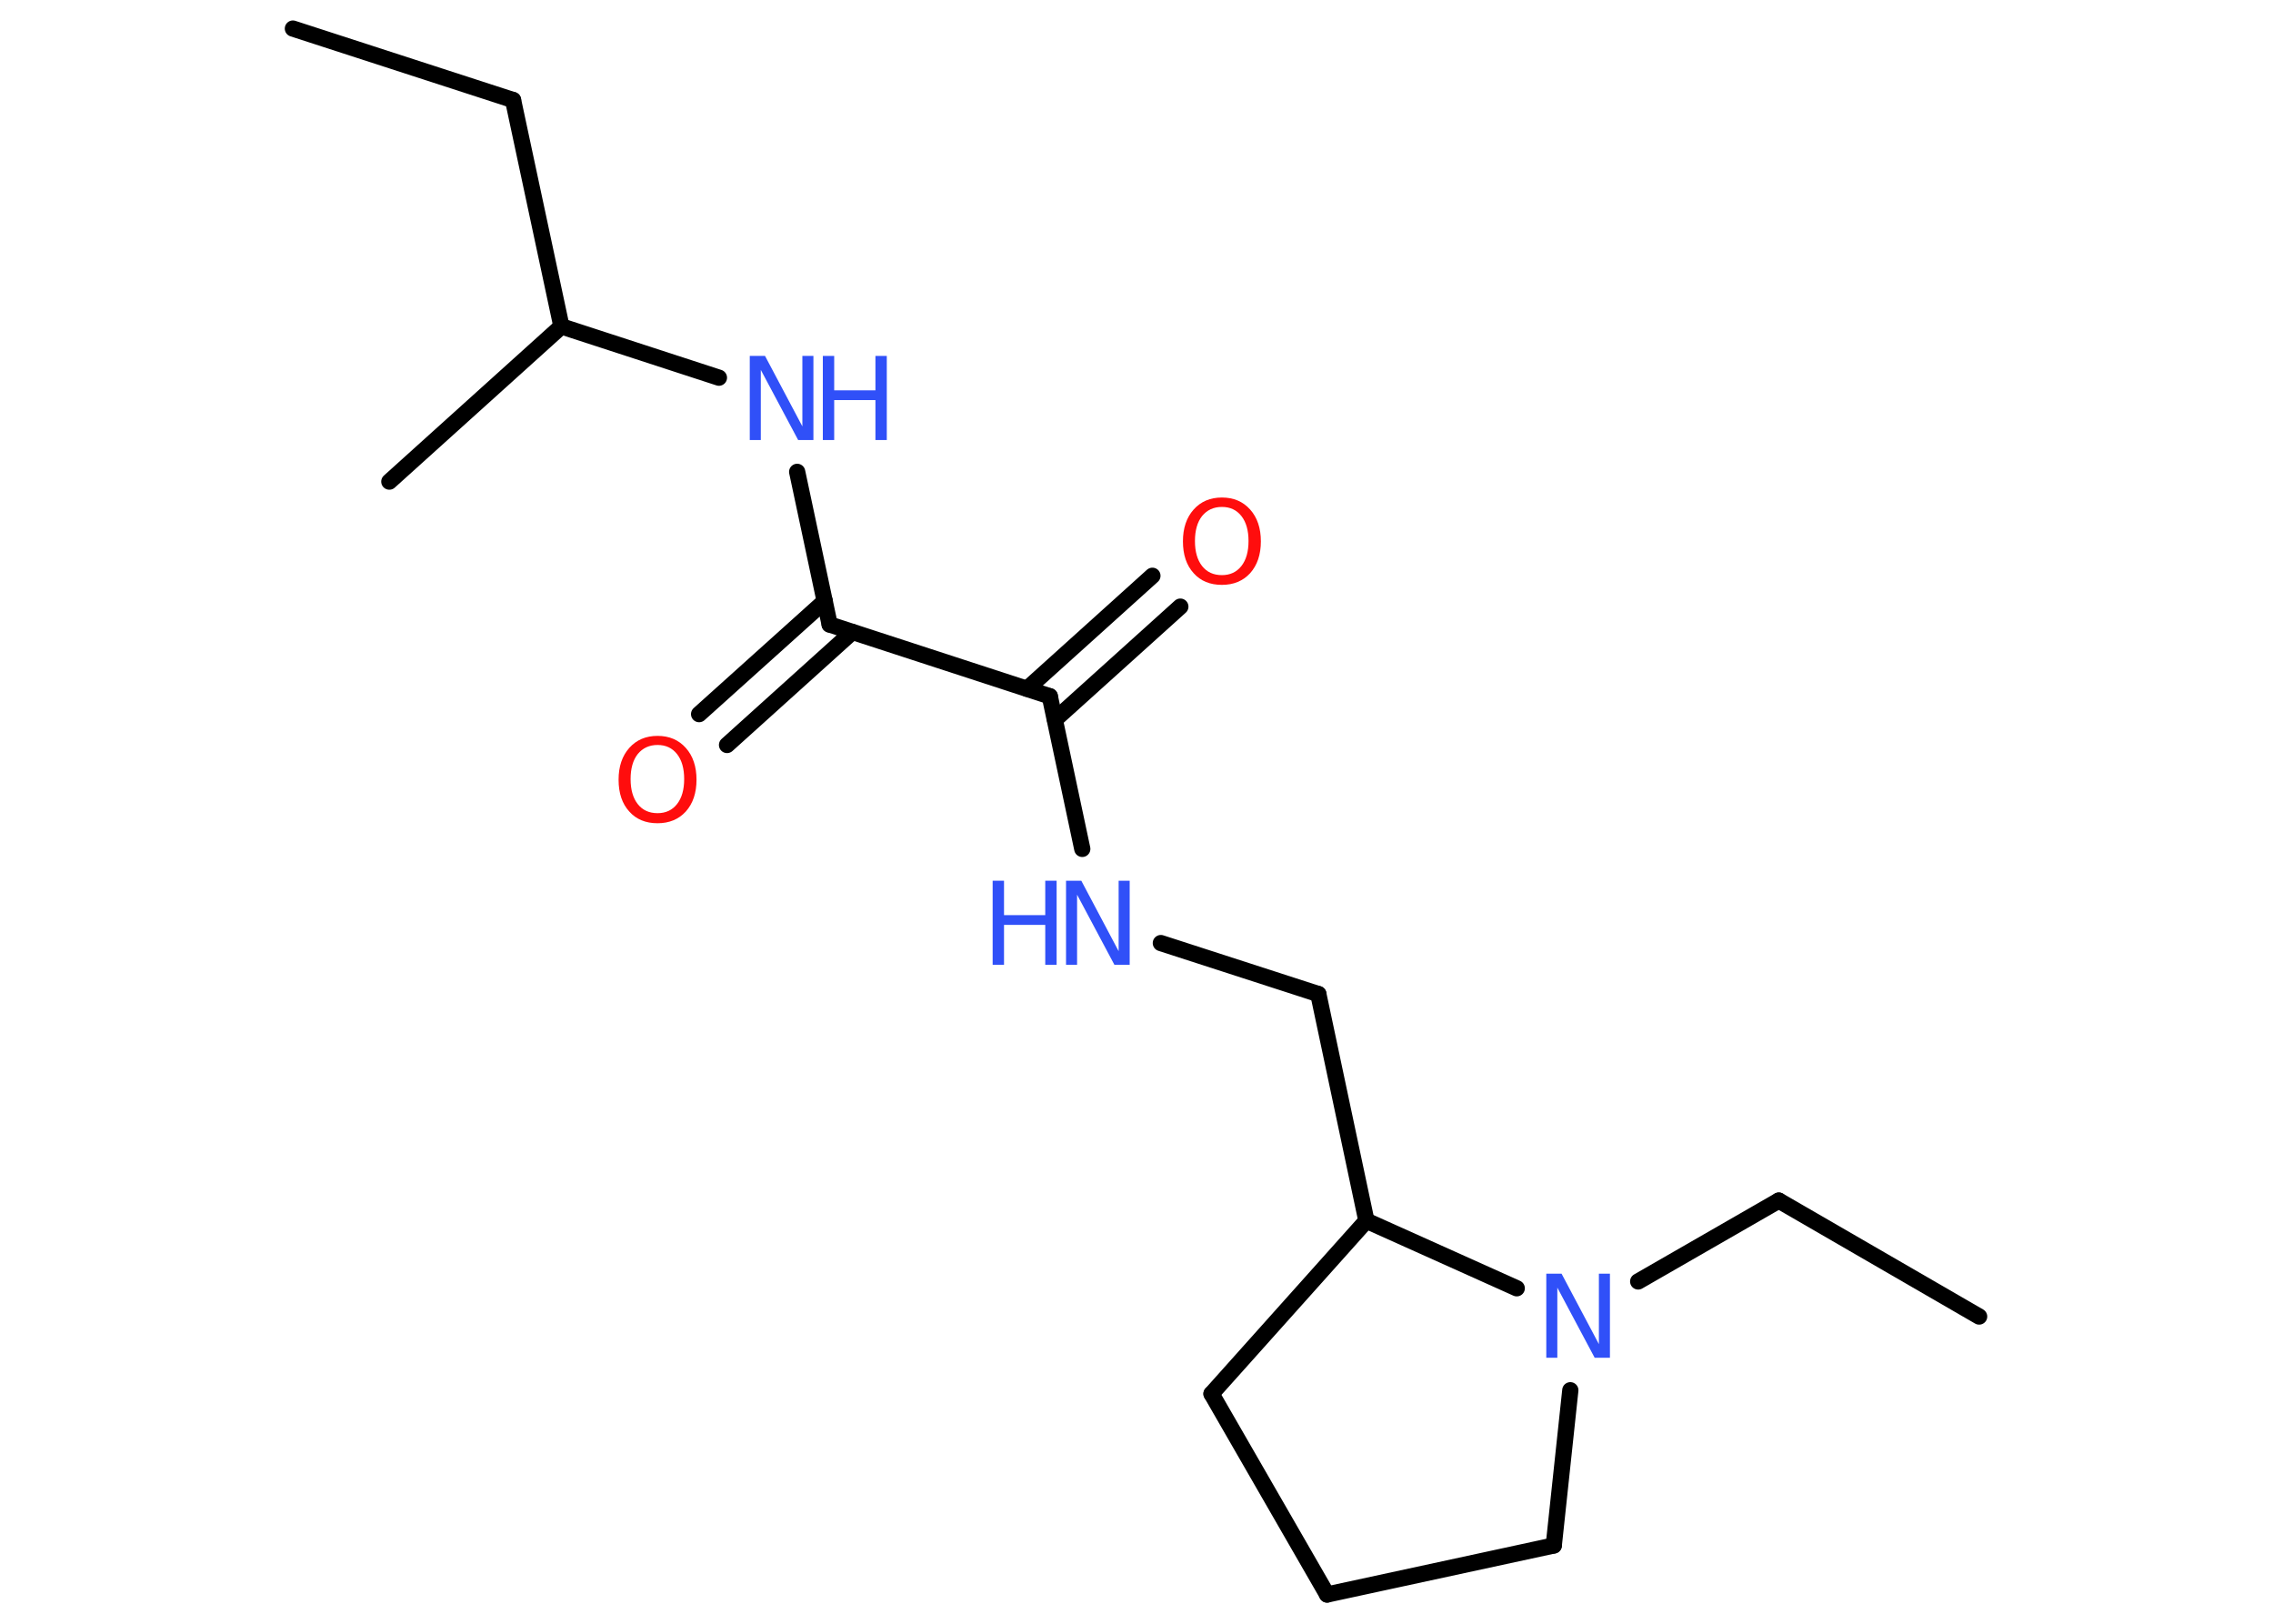 <?xml version='1.0' encoding='UTF-8'?>
<!DOCTYPE svg PUBLIC "-//W3C//DTD SVG 1.1//EN" "http://www.w3.org/Graphics/SVG/1.1/DTD/svg11.dtd">
<svg version='1.2' xmlns='http://www.w3.org/2000/svg' xmlns:xlink='http://www.w3.org/1999/xlink' width='70.0mm' height='50.0mm' viewBox='0 0 70.0 50.0'>
  <desc>Generated by the Chemistry Development Kit (http://github.com/cdk)</desc>
  <g stroke-linecap='round' stroke-linejoin='round' stroke='#000000' stroke-width='.5' fill='#3050F8'>
    <rect x='.0' y='.0' width='70.0' height='50.0' fill='#FFFFFF' stroke='none'/>
    <g id='mol1' class='mol'>
      <line id='mol1bnd1' class='bond' x1='9.02' y1='.88' x2='15.8' y2='3.08'/>
      <line id='mol1bnd2' class='bond' x1='15.8' y1='3.08' x2='17.29' y2='10.05'/>
      <line id='mol1bnd3' class='bond' x1='17.29' y1='10.05' x2='11.99' y2='14.83'/>
      <line id='mol1bnd4' class='bond' x1='17.29' y1='10.05' x2='22.14' y2='11.63'/>
      <line id='mol1bnd5' class='bond' x1='24.55' y1='14.53' x2='25.55' y2='19.23'/>
      <g id='mol1bnd6' class='bond'>
        <line x1='26.25' y1='19.46' x2='22.39' y2='22.94'/>
        <line x1='25.4' y1='18.51' x2='21.53' y2='21.99'/>
      </g>
      <line id='mol1bnd7' class='bond' x1='25.55' y1='19.23' x2='32.33' y2='21.44'/>
      <g id='mol1bnd8' class='bond'>
        <line x1='31.63' y1='21.21' x2='35.49' y2='17.73'/>
        <line x1='32.49' y1='22.16' x2='36.35' y2='18.68'/>
      </g>
      <line id='mol1bnd9' class='bond' x1='32.33' y1='21.44' x2='33.33' y2='26.14'/>
      <line id='mol1bnd10' class='bond' x1='35.75' y1='29.04' x2='40.6' y2='30.61'/>
      <line id='mol1bnd11' class='bond' x1='40.6' y1='30.61' x2='42.08' y2='37.59'/>
      <line id='mol1bnd12' class='bond' x1='42.08' y1='37.59' x2='37.31' y2='42.92'/>
      <line id='mol1bnd13' class='bond' x1='37.31' y1='42.92' x2='40.87' y2='49.1'/>
      <line id='mol1bnd14' class='bond' x1='40.87' y1='49.1' x2='47.85' y2='47.59'/>
      <line id='mol1bnd15' class='bond' x1='47.85' y1='47.59' x2='48.36' y2='42.81'/>
      <line id='mol1bnd16' class='bond' x1='42.08' y1='37.59' x2='46.71' y2='39.67'/>
      <line id='mol1bnd17' class='bond' x1='50.45' y1='39.46' x2='54.78' y2='36.97'/>
      <line id='mol1bnd18' class='bond' x1='54.78' y1='36.97' x2='60.95' y2='40.54'/>
      <g id='mol1atm5' class='atom'>
        <path d='M23.09 10.96h.47l1.15 2.17v-2.17h.34v2.59h-.47l-1.15 -2.16v2.16h-.34v-2.59z' stroke='none'/>
        <path d='M25.34 10.96h.35v1.06h1.27v-1.06h.35v2.59h-.35v-1.23h-1.27v1.23h-.35v-2.59z' stroke='none'/>
      </g>
      <path id='mol1atm7' class='atom' d='M20.25 22.94q-.38 .0 -.61 .28q-.22 .28 -.22 .77q.0 .49 .22 .77q.22 .28 .61 .28q.38 .0 .6 -.28q.22 -.28 .22 -.77q.0 -.49 -.22 -.77q-.22 -.28 -.6 -.28zM20.25 22.66q.54 .0 .87 .37q.33 .37 .33 .98q.0 .61 -.33 .98q-.33 .36 -.87 .36q-.55 .0 -.87 -.36q-.33 -.36 -.33 -.98q.0 -.61 .33 -.98q.33 -.37 .87 -.37z' stroke='none' fill='#FF0D0D'/>
      <path id='mol1atm9' class='atom' d='M37.63 15.61q-.38 .0 -.61 .28q-.22 .28 -.22 .77q.0 .49 .22 .77q.22 .28 .61 .28q.38 .0 .6 -.28q.22 -.28 .22 -.77q.0 -.49 -.22 -.77q-.22 -.28 -.6 -.28zM37.63 15.32q.54 .0 .87 .37q.33 .37 .33 .98q.0 .61 -.33 .98q-.33 .36 -.87 .36q-.55 .0 -.87 -.36q-.33 -.36 -.33 -.98q.0 -.61 .33 -.98q.33 -.37 .87 -.37z' stroke='none' fill='#FF0D0D'/>
      <g id='mol1atm10' class='atom'>
        <path d='M32.83 27.12h.47l1.15 2.17v-2.17h.34v2.59h-.47l-1.15 -2.16v2.16h-.34v-2.59z' stroke='none'/>
        <path d='M30.57 27.12h.35v1.06h1.27v-1.06h.35v2.59h-.35v-1.23h-1.27v1.23h-.35v-2.59z' stroke='none'/>
      </g>
      <path id='mol1atm16' class='atom' d='M47.62 39.22h.47l1.15 2.17v-2.17h.34v2.59h-.47l-1.15 -2.16v2.16h-.34v-2.59z' stroke='none'/>
    </g>
  </g>
</svg>
